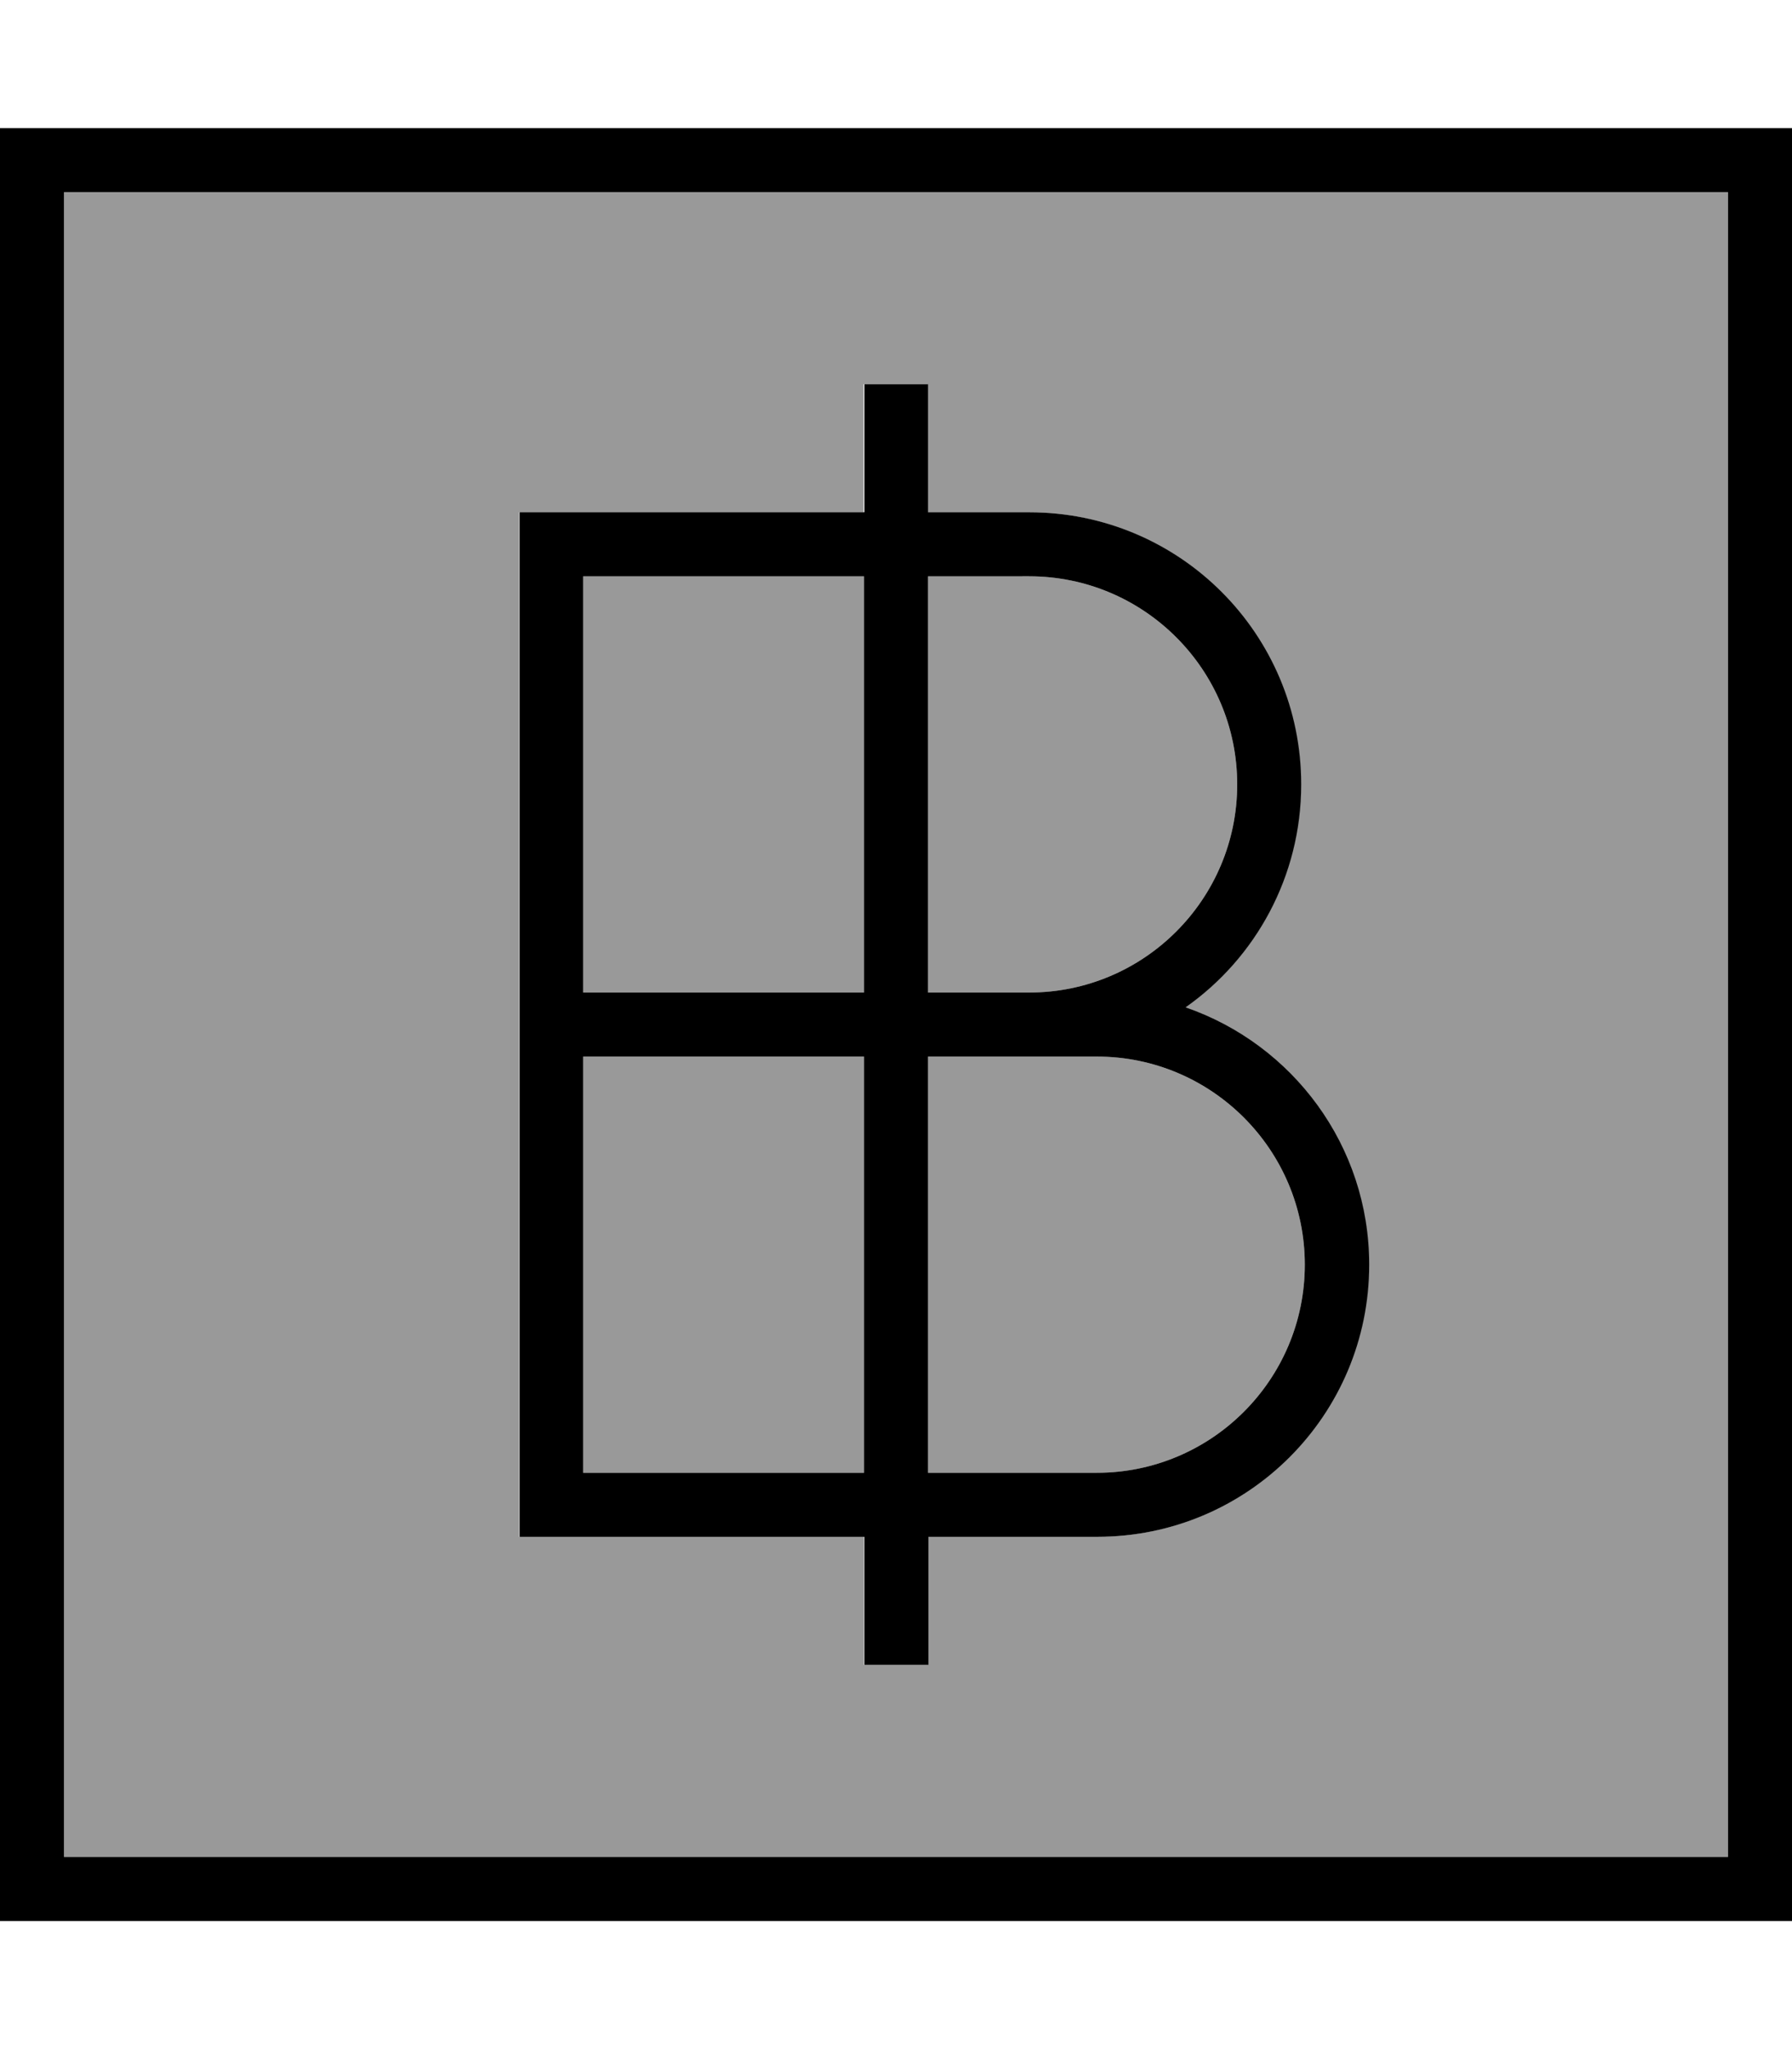 <svg xmlns="http://www.w3.org/2000/svg" viewBox="0 0 448 512"><!--! Font Awesome Pro 7.1.0 by @fontawesome - https://fontawesome.com License - https://fontawesome.com/license (Commercial License) Copyright 2025 Fonticons, Inc. --><path opacity=".4" fill="currentColor" d="M16 48l416 0 0 416-416 0 0-416zm113.8 80l0 256 86.2 0 0 32 16 0 0-32 42.2 0c37.6 0 68-30.4 68-68 0-29.8-19.2-55.2-45.9-64.3 17.5-12.3 28.9-32.6 28.9-55.7 0-37.6-30.4-68-68-68l-25.3 0 0-32-16 0 0 32-86.2 0zm16 16l70.2 0 0 104-70.2 0 0-104zm0 120l70.2 0 0 104-70.2 0 0-104zM232 144l25.3 0c28.7 0 52 23.3 52 52s-23.3 52-52 52l-25.3 0 0-104zm0 120l42.2 0c28.7 0 52 23.3 52 52s-23.3 52-52 52l-42.2 0 0-104z"/><path fill="currentColor" d="M16 48l0 416 416 0 0-416-416 0zM0 32l448 0 0 448-448 0 0-448zM216 96l16 0 0 32 25.3 0c37.6 0 68 30.4 68 68 0 23-11.4 43.4-28.9 55.7 26.7 9.2 45.9 34.5 45.9 64.3 0 37.6-30.4 68-68 68l-42.2 0 0 32-16 0 0-32-86.2 0 0-256 86.2 0 0-32zm-70.2 48l0 104 70.2 0 0-104-70.2 0zm86.2 0l0 104 25.3 0c28.7 0 52-23.3 52-52s-23.3-52-52-52L232 144zM145.8 264l0 104 70.2 0 0-104-70.2 0zm86.2 0l0 104 42.2 0c28.7 0 52-23.3 52-52s-23.3-52-52-52L232 264z"/></svg>